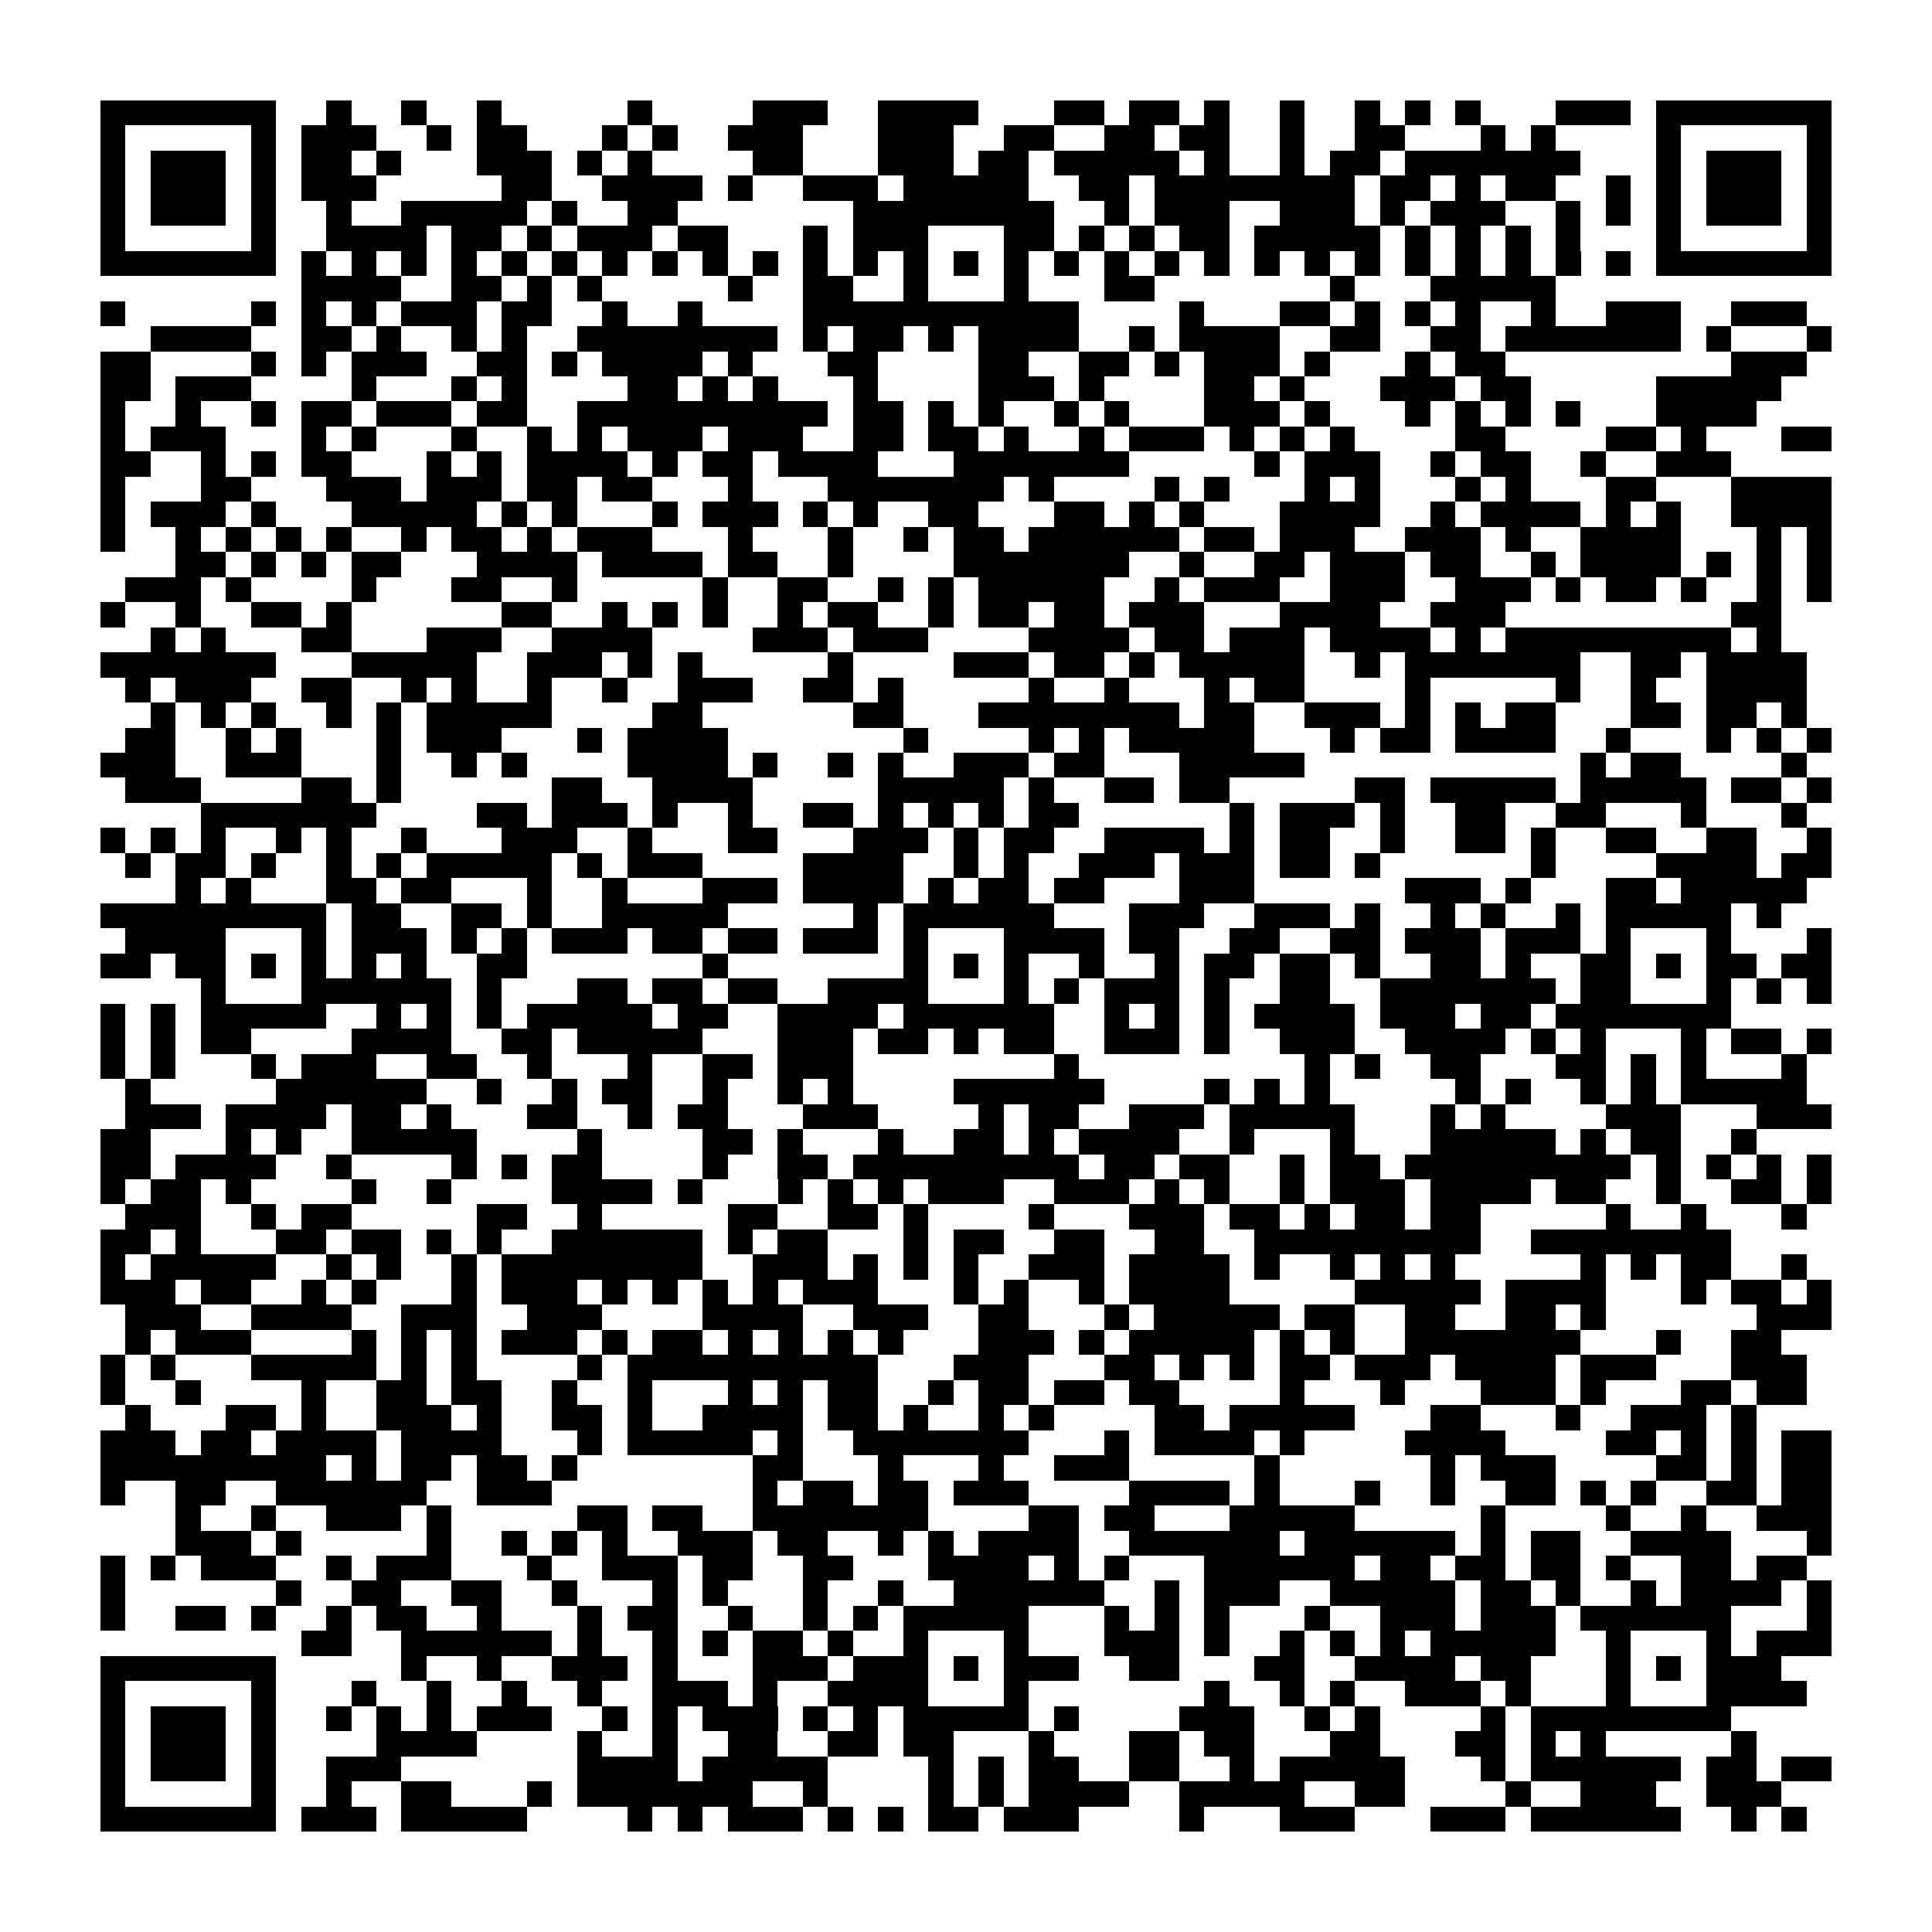 <?xml version="1.0" encoding="utf-8"?><!DOCTYPE svg PUBLIC "-//W3C//DTD SVG 1.1//EN" "http://www.w3.org/Graphics/SVG/1.1/DTD/svg11.dtd"><svg xmlns="http://www.w3.org/2000/svg" viewBox="0 0 77 77" shape-rendering="crispEdges"><path fill="#ffffff" d="M0 0h77v77H0z"/><path stroke="#000000" d="M4 4.5h7m2 0h1m2 0h1m2 0h1m5 0h1m4 0h3m2 0h4m3 0h2m1 0h2m1 0h1m2 0h1m2 0h1m1 0h1m1 0h1m3 0h3m1 0h7M4 5.5h1m5 0h1m1 0h3m2 0h1m1 0h2m3 0h1m1 0h1m2 0h3m3 0h3m2 0h2m2 0h2m1 0h2m2 0h1m2 0h2m3 0h1m1 0h1m4 0h1m5 0h1M4 6.5h1m1 0h3m1 0h1m1 0h2m1 0h1m3 0h3m1 0h1m1 0h1m4 0h2m3 0h3m1 0h2m1 0h5m1 0h1m2 0h1m1 0h2m1 0h7m3 0h1m1 0h3m1 0h1M4 7.5h1m1 0h3m1 0h1m1 0h3m5 0h2m2 0h4m1 0h1m2 0h3m1 0h5m2 0h2m1 0h8m1 0h2m1 0h1m1 0h2m2 0h1m1 0h1m1 0h3m1 0h1M4 8.5h1m1 0h3m1 0h1m2 0h1m2 0h5m1 0h1m2 0h2m7 0h8m2 0h1m1 0h3m2 0h3m1 0h1m1 0h3m2 0h1m1 0h1m1 0h1m1 0h3m1 0h1M4 9.5h1m5 0h1m2 0h4m1 0h2m1 0h1m1 0h3m1 0h2m3 0h1m1 0h3m3 0h2m1 0h1m1 0h1m1 0h2m1 0h5m1 0h1m1 0h1m1 0h1m1 0h1m3 0h1m5 0h1M4 10.5h7m1 0h1m1 0h1m1 0h1m1 0h1m1 0h1m1 0h1m1 0h1m1 0h1m1 0h1m1 0h1m1 0h1m1 0h1m1 0h1m1 0h1m1 0h1m1 0h1m1 0h1m1 0h1m1 0h1m1 0h1m1 0h1m1 0h1m1 0h1m1 0h1m1 0h1m1 0h1m1 0h1m1 0h7M12 11.5h4m2 0h2m1 0h1m1 0h1m5 0h1m2 0h2m2 0h1m3 0h1m3 0h2m7 0h1m3 0h5M4 12.5h1m5 0h1m1 0h1m1 0h1m1 0h3m1 0h2m2 0h1m2 0h1m4 0h11m4 0h1m3 0h2m1 0h1m1 0h1m1 0h1m2 0h1m2 0h3m2 0h3M6 13.5h4m2 0h2m1 0h1m2 0h1m1 0h1m2 0h8m1 0h1m1 0h2m1 0h1m1 0h4m2 0h1m1 0h4m2 0h2m2 0h2m1 0h7m1 0h1m3 0h1M4 14.5h2m4 0h1m1 0h1m1 0h3m2 0h2m1 0h1m1 0h4m1 0h1m3 0h2m4 0h2m2 0h2m1 0h1m1 0h3m1 0h1m3 0h1m1 0h2m9 0h3M4 15.5h2m1 0h3m4 0h1m3 0h1m1 0h1m4 0h2m1 0h1m1 0h1m3 0h1m4 0h3m1 0h1m4 0h2m1 0h1m3 0h3m1 0h2m5 0h5M4 16.5h1m2 0h1m2 0h1m1 0h2m1 0h3m1 0h2m2 0h10m1 0h2m1 0h1m1 0h1m2 0h1m1 0h1m3 0h3m1 0h1m3 0h1m1 0h1m1 0h1m1 0h1m3 0h4M4 17.5h1m1 0h3m3 0h1m1 0h1m3 0h1m2 0h1m1 0h1m1 0h3m1 0h3m2 0h2m1 0h2m1 0h1m2 0h1m1 0h3m1 0h1m1 0h1m1 0h1m4 0h2m4 0h2m1 0h1m3 0h2M4 18.5h2m2 0h1m1 0h1m1 0h2m3 0h1m1 0h1m1 0h4m1 0h1m1 0h2m1 0h4m3 0h7m5 0h1m1 0h3m2 0h1m1 0h2m2 0h1m2 0h3M4 19.5h1m3 0h2m3 0h3m1 0h3m1 0h2m1 0h2m3 0h1m3 0h7m1 0h1m4 0h1m1 0h1m3 0h1m1 0h1m3 0h1m1 0h1m3 0h2m3 0h4M4 20.5h1m1 0h3m1 0h1m3 0h5m1 0h1m1 0h1m3 0h1m1 0h3m1 0h1m1 0h1m2 0h2m3 0h2m1 0h1m1 0h1m3 0h4m2 0h1m1 0h4m1 0h1m1 0h1m2 0h4M4 21.5h1m2 0h1m1 0h1m1 0h1m1 0h1m2 0h1m1 0h2m1 0h1m1 0h3m3 0h1m3 0h1m2 0h1m1 0h2m1 0h6m1 0h2m1 0h3m2 0h3m1 0h1m2 0h4m3 0h1m1 0h1M7 22.5h2m1 0h1m1 0h1m1 0h2m3 0h4m1 0h4m1 0h2m2 0h1m4 0h7m2 0h1m2 0h2m1 0h3m1 0h2m2 0h1m1 0h4m1 0h1m1 0h1m1 0h1M5 23.5h3m1 0h1m4 0h1m3 0h2m2 0h1m5 0h1m2 0h2m2 0h1m1 0h1m1 0h5m2 0h1m1 0h3m2 0h3m2 0h3m1 0h1m1 0h2m1 0h1m2 0h1m1 0h1M4 24.5h1m2 0h1m2 0h2m1 0h1m6 0h2m2 0h1m1 0h1m1 0h1m2 0h1m1 0h2m2 0h1m1 0h2m1 0h2m1 0h3m3 0h4m2 0h3m9 0h2M6 25.5h1m1 0h1m3 0h2m3 0h3m2 0h4m4 0h3m1 0h3m4 0h4m1 0h2m1 0h3m1 0h4m1 0h1m1 0h9m1 0h1M4 26.5h7m3 0h5m2 0h3m1 0h1m1 0h1m5 0h1m4 0h3m1 0h2m1 0h1m1 0h5m2 0h1m1 0h7m2 0h2m1 0h4M5 27.5h1m1 0h3m2 0h2m2 0h1m1 0h1m2 0h1m2 0h1m2 0h3m2 0h2m1 0h1m5 0h1m2 0h1m3 0h1m1 0h2m4 0h1m5 0h1m2 0h1m2 0h4M6 28.5h1m1 0h1m1 0h1m2 0h1m1 0h1m1 0h5m4 0h2m6 0h2m3 0h8m1 0h2m2 0h3m1 0h1m1 0h1m1 0h2m3 0h2m1 0h2m1 0h1M5 29.5h2m2 0h1m1 0h1m3 0h1m1 0h3m3 0h1m1 0h4m7 0h1m4 0h1m1 0h1m1 0h5m3 0h1m1 0h2m1 0h4m2 0h1m3 0h1m1 0h1m1 0h1M4 30.5h3m2 0h3m3 0h1m2 0h1m1 0h1m4 0h4m1 0h1m2 0h1m1 0h1m2 0h3m1 0h2m3 0h5m11 0h1m1 0h2m4 0h1M5 31.5h3m4 0h2m1 0h1m6 0h2m2 0h4m5 0h5m1 0h1m2 0h2m1 0h2m5 0h2m1 0h5m1 0h5m1 0h2m1 0h1M8 32.5h7m4 0h2m1 0h3m1 0h1m2 0h1m2 0h2m1 0h1m1 0h1m1 0h1m1 0h2m6 0h1m1 0h3m1 0h1m2 0h2m2 0h2m3 0h1m3 0h1M4 33.5h1m1 0h1m1 0h1m2 0h1m1 0h1m2 0h1m3 0h3m2 0h1m3 0h2m3 0h3m1 0h1m1 0h2m2 0h4m1 0h1m1 0h2m2 0h1m2 0h2m1 0h1m2 0h2m2 0h2m2 0h1M5 34.5h1m1 0h2m1 0h1m2 0h1m1 0h1m1 0h5m1 0h1m1 0h3m4 0h4m2 0h1m1 0h1m2 0h3m1 0h3m1 0h2m1 0h1m6 0h1m4 0h4m1 0h2M7 35.5h1m1 0h1m3 0h2m1 0h2m3 0h1m2 0h1m3 0h3m1 0h4m1 0h1m1 0h2m1 0h2m3 0h3m6 0h3m1 0h1m3 0h2m1 0h5M4 36.5h9m1 0h2m2 0h2m1 0h1m2 0h5m5 0h1m1 0h6m3 0h3m2 0h3m1 0h1m2 0h1m1 0h1m2 0h1m1 0h5m1 0h1M5 37.5h4m3 0h1m1 0h3m1 0h1m1 0h1m1 0h3m1 0h2m1 0h2m1 0h3m1 0h1m3 0h4m1 0h2m2 0h2m2 0h2m1 0h3m1 0h3m1 0h1m3 0h1m3 0h1M4 38.5h2m1 0h2m1 0h1m1 0h1m1 0h1m1 0h1m2 0h2m7 0h1m7 0h1m1 0h1m1 0h1m2 0h1m2 0h1m1 0h2m1 0h2m1 0h1m2 0h2m1 0h1m2 0h2m1 0h1m1 0h2m1 0h2M8 39.5h1m3 0h6m1 0h1m3 0h2m1 0h2m1 0h2m2 0h4m3 0h1m1 0h1m1 0h3m1 0h1m2 0h2m2 0h7m1 0h2m3 0h1m1 0h1m1 0h1M4 40.5h1m1 0h1m1 0h5m2 0h1m1 0h1m1 0h1m1 0h5m1 0h2m2 0h4m1 0h6m2 0h1m1 0h1m1 0h1m1 0h4m1 0h3m1 0h2m1 0h7M4 41.5h1m1 0h1m1 0h2m4 0h4m2 0h2m1 0h5m3 0h3m1 0h2m1 0h1m1 0h2m2 0h3m1 0h1m2 0h3m2 0h4m1 0h1m1 0h1m3 0h1m1 0h2m1 0h1M4 42.5h1m1 0h1m3 0h1m1 0h3m2 0h2m2 0h1m3 0h1m2 0h2m1 0h3m8 0h1m9 0h1m1 0h1m2 0h2m3 0h2m1 0h1m1 0h1m3 0h1M5 43.5h1m5 0h6m2 0h1m2 0h1m1 0h2m2 0h1m2 0h1m1 0h1m4 0h6m4 0h1m1 0h1m1 0h1m5 0h1m1 0h1m2 0h1m1 0h1m1 0h5M5 44.5h3m1 0h4m1 0h2m1 0h1m3 0h2m2 0h1m1 0h2m3 0h3m4 0h1m1 0h2m2 0h3m1 0h5m3 0h1m1 0h1m4 0h3m3 0h3M4 45.5h2m3 0h1m1 0h1m2 0h5m4 0h1m4 0h2m1 0h1m3 0h1m2 0h2m1 0h1m1 0h4m2 0h1m3 0h1m3 0h5m1 0h1m1 0h2m2 0h1M4 46.5h2m1 0h4m2 0h1m4 0h1m1 0h1m1 0h2m4 0h1m2 0h2m1 0h9m1 0h2m1 0h2m2 0h1m1 0h2m1 0h9m1 0h1m1 0h1m1 0h1m1 0h1M4 47.5h1m1 0h2m1 0h1m4 0h1m2 0h1m4 0h4m1 0h1m3 0h1m1 0h1m1 0h1m1 0h3m2 0h3m1 0h1m1 0h1m2 0h1m1 0h3m1 0h4m1 0h2m2 0h1m2 0h2m1 0h1M5 48.5h3m2 0h1m1 0h2m5 0h2m2 0h1m5 0h2m2 0h2m1 0h1m4 0h1m3 0h3m1 0h2m1 0h1m1 0h2m1 0h2m5 0h1m2 0h1m3 0h1M4 49.5h2m1 0h1m3 0h2m1 0h2m1 0h1m1 0h1m2 0h6m1 0h1m1 0h2m3 0h1m1 0h2m2 0h2m2 0h2m2 0h9m2 0h8M4 50.5h1m1 0h5m2 0h1m1 0h1m2 0h1m1 0h8m2 0h3m1 0h1m1 0h1m1 0h1m2 0h3m1 0h4m1 0h1m2 0h1m1 0h1m1 0h1m5 0h1m1 0h1m1 0h2m2 0h1M4 51.5h3m1 0h2m2 0h1m1 0h1m3 0h1m1 0h3m1 0h1m1 0h1m1 0h1m1 0h1m1 0h3m3 0h1m1 0h1m2 0h1m1 0h4m5 0h5m1 0h4m3 0h1m1 0h2m1 0h1M5 52.5h3m2 0h4m2 0h3m2 0h3m4 0h4m2 0h3m2 0h2m3 0h1m1 0h5m1 0h2m2 0h2m2 0h2m1 0h1m6 0h3M5 53.5h1m1 0h3m4 0h1m1 0h1m1 0h1m1 0h3m1 0h1m1 0h2m1 0h1m1 0h1m1 0h1m1 0h1m3 0h3m1 0h1m1 0h5m1 0h1m1 0h1m2 0h7m3 0h1m2 0h2M4 54.5h1m1 0h1m3 0h5m1 0h1m1 0h1m4 0h1m1 0h10m3 0h3m3 0h2m1 0h1m1 0h1m1 0h2m1 0h3m1 0h4m1 0h3m3 0h3M4 55.5h1m2 0h1m4 0h1m2 0h2m1 0h2m2 0h1m2 0h1m3 0h1m1 0h1m1 0h2m2 0h1m1 0h2m1 0h2m1 0h2m4 0h1m3 0h1m3 0h3m1 0h1m3 0h2m1 0h2M5 56.5h1m3 0h2m1 0h1m2 0h3m1 0h1m2 0h2m1 0h1m2 0h4m1 0h2m1 0h1m2 0h1m1 0h1m4 0h2m1 0h5m3 0h2m3 0h1m2 0h3m1 0h1M4 57.5h3m1 0h2m1 0h4m1 0h4m3 0h1m1 0h5m1 0h1m2 0h7m3 0h1m1 0h4m1 0h1m4 0h4m4 0h2m1 0h1m1 0h1m1 0h2M4 58.5h9m1 0h1m1 0h2m1 0h2m1 0h1m7 0h2m3 0h1m3 0h1m2 0h3m5 0h1m6 0h1m1 0h3m4 0h2m1 0h1m1 0h2M4 59.5h1m2 0h2m2 0h6m2 0h3m8 0h1m1 0h2m1 0h2m1 0h3m4 0h4m1 0h1m3 0h1m2 0h1m2 0h2m1 0h1m1 0h1m2 0h2m1 0h2M7 60.5h1m2 0h1m2 0h3m1 0h1m5 0h2m1 0h2m2 0h7m4 0h2m1 0h2m3 0h5m5 0h1m4 0h1m2 0h1m2 0h3M7 61.5h3m1 0h1m5 0h1m2 0h1m1 0h1m1 0h1m2 0h3m1 0h2m2 0h1m1 0h1m1 0h4m2 0h6m1 0h6m1 0h1m1 0h2m2 0h4m3 0h1M4 62.5h1m1 0h1m1 0h3m2 0h1m1 0h3m3 0h1m2 0h3m1 0h2m2 0h2m3 0h4m1 0h1m1 0h1m3 0h6m1 0h2m1 0h2m1 0h2m1 0h1m2 0h2m1 0h2M4 63.5h1m6 0h1m2 0h2m2 0h2m2 0h1m3 0h1m1 0h1m3 0h1m2 0h1m2 0h6m2 0h1m1 0h3m2 0h5m1 0h2m1 0h1m2 0h1m1 0h4m1 0h1M4 64.5h1m2 0h2m1 0h1m2 0h1m1 0h2m2 0h1m3 0h1m1 0h2m2 0h1m2 0h1m1 0h1m1 0h5m3 0h1m1 0h1m1 0h1m3 0h1m2 0h3m1 0h3m1 0h6m3 0h1M12 65.5h2m2 0h6m1 0h1m2 0h1m1 0h1m1 0h2m1 0h1m2 0h1m3 0h1m3 0h3m1 0h1m2 0h1m1 0h1m1 0h1m1 0h5m2 0h1m3 0h1m1 0h3M4 66.5h7m5 0h1m2 0h1m2 0h3m1 0h1m3 0h3m1 0h3m1 0h1m1 0h3m2 0h2m3 0h2m2 0h4m1 0h2m3 0h1m1 0h1m1 0h3M4 67.5h1m5 0h1m3 0h1m2 0h1m2 0h1m2 0h1m2 0h3m1 0h1m2 0h4m3 0h1m7 0h1m2 0h1m1 0h1m2 0h3m1 0h1m3 0h1m3 0h4M4 68.5h1m1 0h3m1 0h1m2 0h1m1 0h1m1 0h1m1 0h3m2 0h1m1 0h1m1 0h3m1 0h1m1 0h1m1 0h5m1 0h1m4 0h3m2 0h1m1 0h1m4 0h1m1 0h8M4 69.5h1m1 0h3m1 0h1m4 0h4m4 0h1m2 0h1m2 0h2m2 0h2m1 0h2m3 0h1m3 0h2m1 0h2m3 0h2m3 0h2m1 0h1m1 0h1m5 0h1M4 70.5h1m1 0h3m1 0h1m2 0h3m7 0h4m1 0h5m4 0h1m1 0h1m1 0h2m2 0h2m2 0h1m1 0h5m3 0h1m1 0h6m1 0h2m1 0h2M4 71.5h1m5 0h1m2 0h1m2 0h2m3 0h1m1 0h7m2 0h1m4 0h1m1 0h1m1 0h4m2 0h5m2 0h2m4 0h1m2 0h3m2 0h3M4 72.5h7m1 0h3m1 0h5m4 0h1m1 0h1m1 0h3m1 0h1m1 0h1m1 0h2m1 0h3m4 0h1m3 0h3m3 0h3m1 0h6m2 0h1m1 0h1"/></svg>
